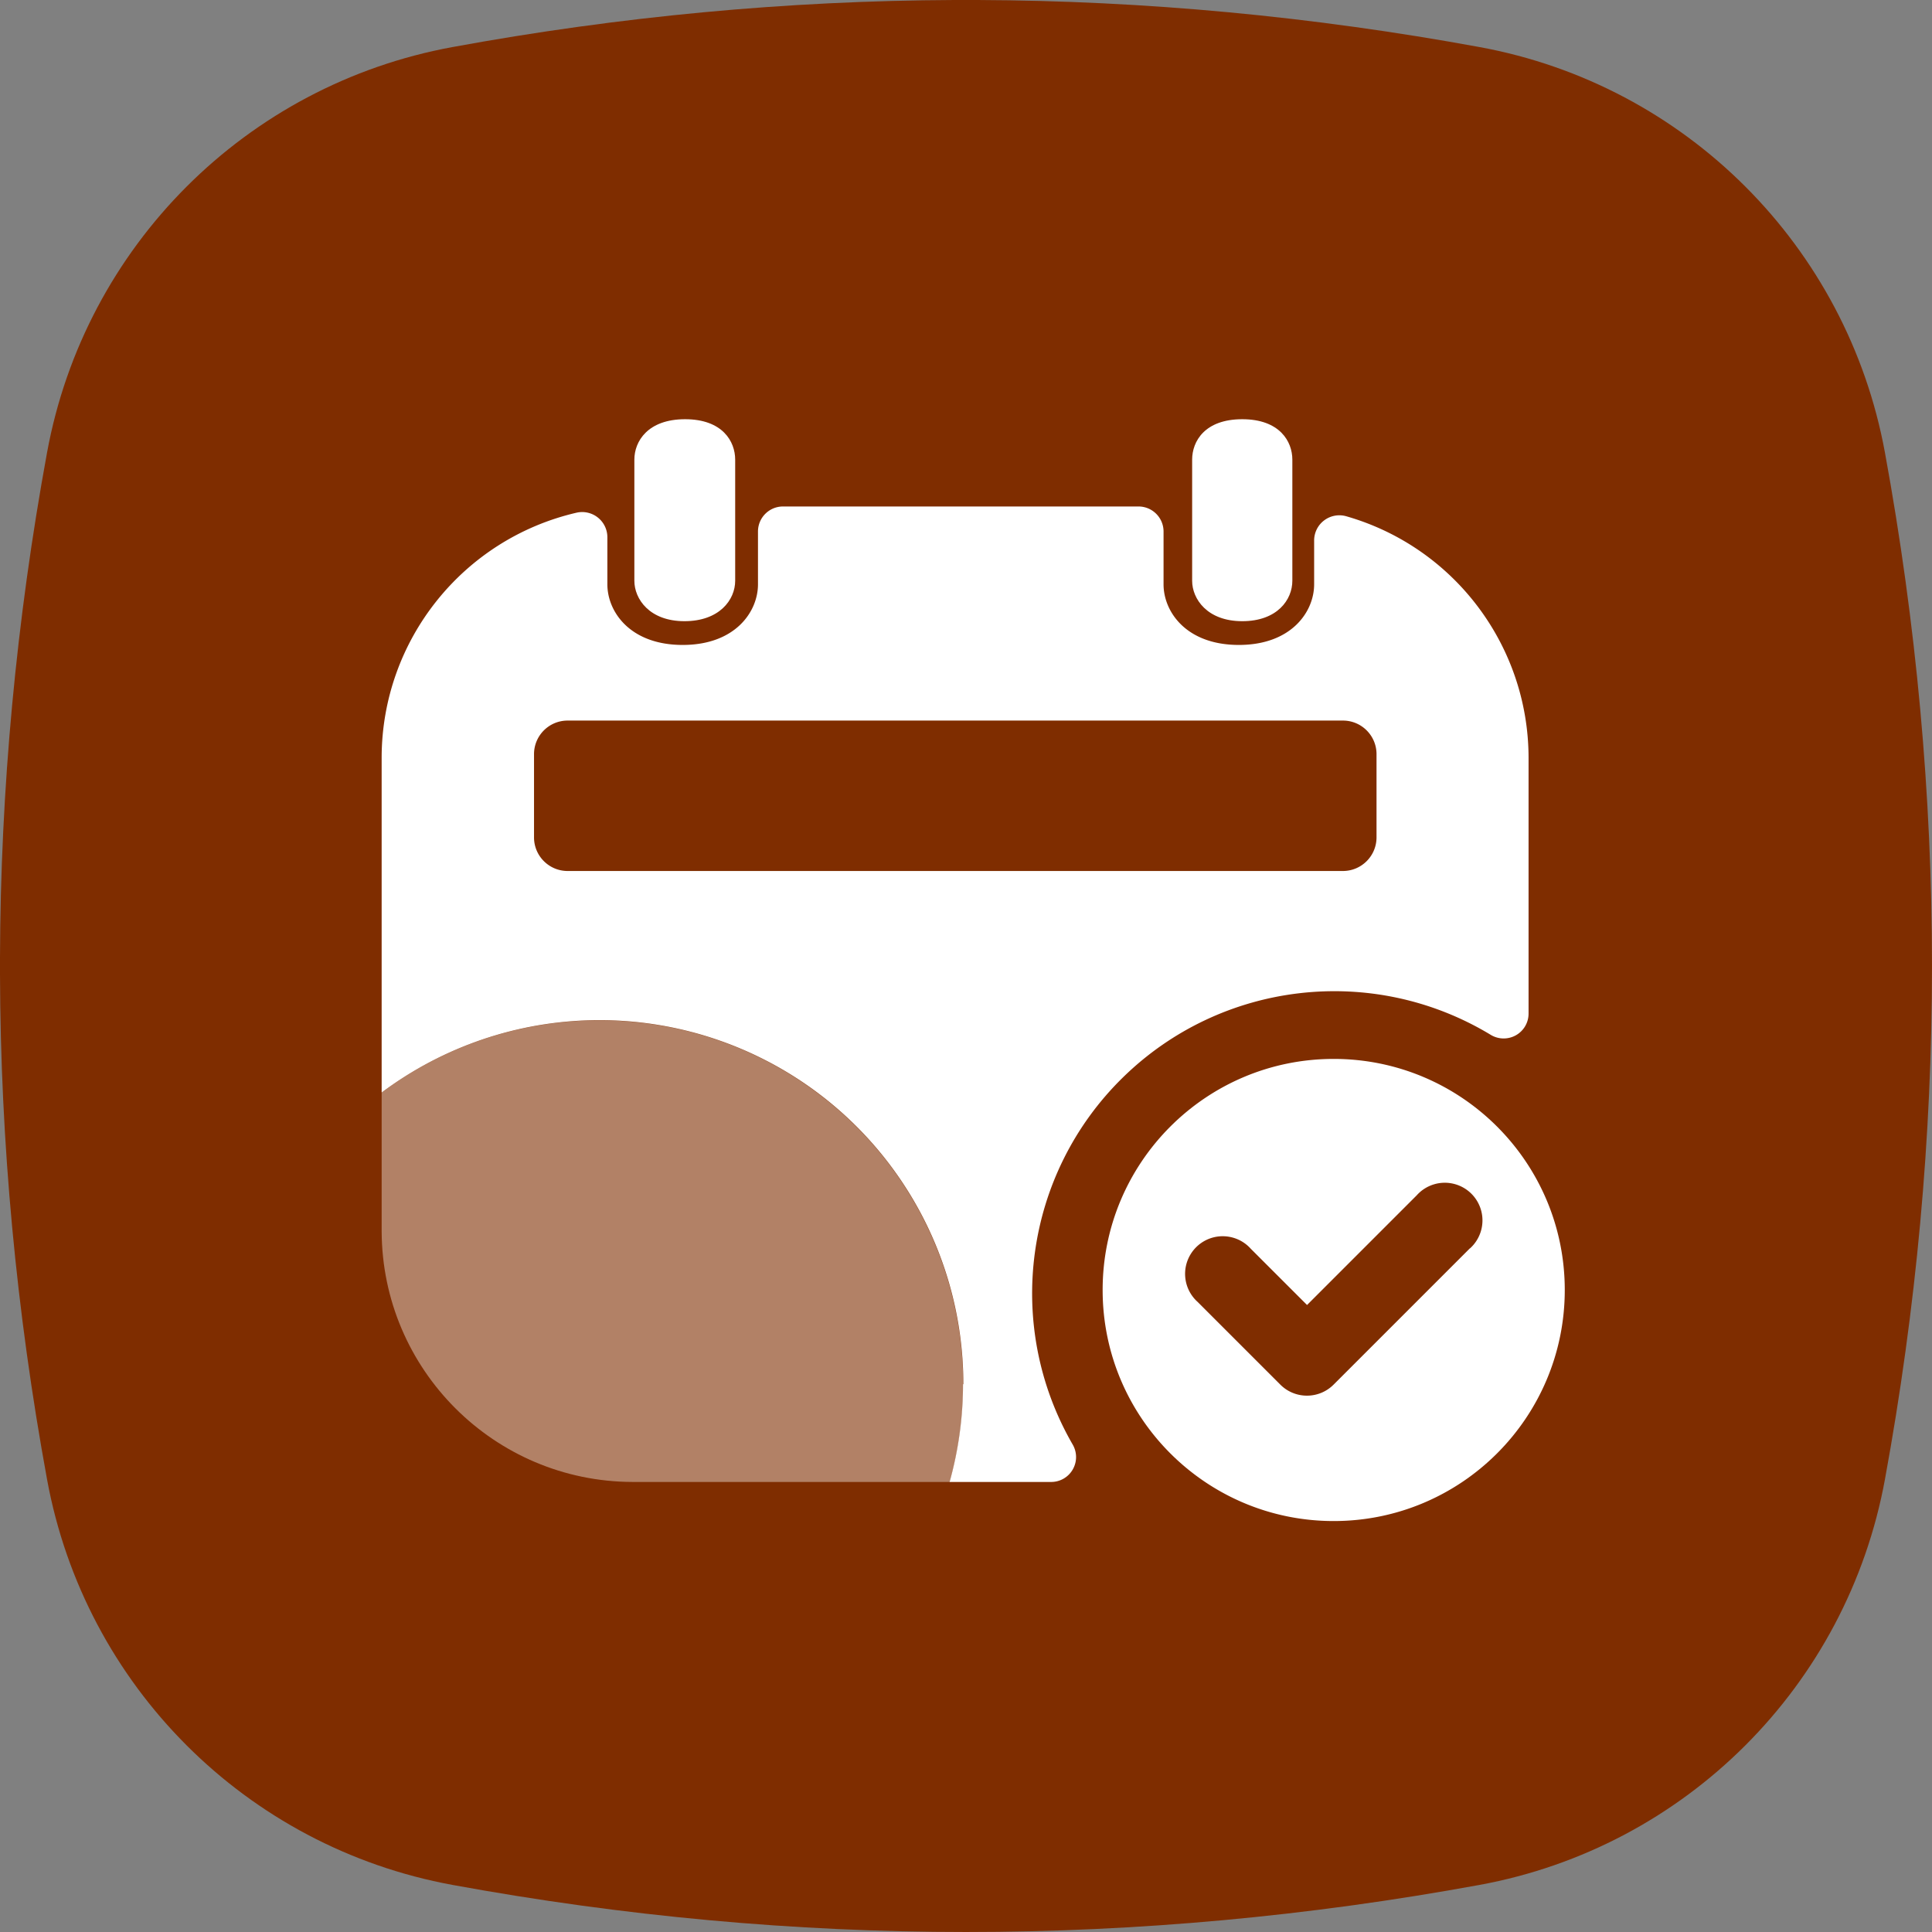 <?xml version="1.0" standalone="no"?><!DOCTYPE svg PUBLIC "-//W3C//DTD SVG 1.1//EN" "http://www.w3.org/Graphics/SVG/1.1/DTD/svg11.dtd"><svg t="1614089302566" class="icon" viewBox="0 0 1024 1024" version="1.1" xmlns="http://www.w3.org/2000/svg" p-id="1247" xmlns:xlink="http://www.w3.org/1999/xlink" width="200" height="200"><rect x="0" y="0" width="1024" height="1024" fill="#808080" stroke="none"/><defs><style type="text/css"></style></defs><path d="M999.04 239.796C978.991 130.513 893.479 44.99 784.189 24.947 695.501 8.679 606.832 0.366 518.164 0h-12.335C417.161 0.366 328.485 8.679 239.81 24.947 130.515 44.99 44.999 130.513 24.952 239.796 8.576 329.072 0.259 418.347-0.001 507.623v8.734c0.26 89.276 8.577 178.551 24.954 267.827 20.046 109.283 105.562 194.81 214.857 214.859 90.729 16.628 181.458 24.954 272.183 24.954 90.731 0 181.457-8.326 272.196-24.954 109.289-20.049 194.802-105.576 214.851-214.859 16.641-90.741 24.953-181.452 24.953-272.194 0-90.726-8.312-181.453-24.953-272.194z" fill="#7F2D00" p-id="1248"></path><path d="M316.999 274.405a13.362 13.362 0 0 0-11.175-2.723c-60.469 13.912-103.37 67.644-103.542 129.669v177.711c58.48-43.699 136.625-50.629 201.891-17.909 65.264 32.729 106.448 99.487 106.421 172.494h-0.174a193.137 193.137 0 0 1-7.112 51.821h53.708a13.172 13.172 0 0 0 11.518-6.538 13.182 13.182 0 0 0 0.036-13.251c-36.607-63.302-25.688-143.358 26.521-194.538 52.227-51.184 132.481-60.506 195.034-22.649a13.235 13.235 0 0 0 13.37 0.199 13.165 13.165 0 0 0 6.675-11.583V401.353c-0.209-59.289-39.54-111.316-96.52-127.695a13.364 13.364 0 0 0-11.817 2.159 13.346 13.346 0 0 0-5.313 10.785v23.111c0 14.477-11.986 32.118-39.907 32.118-27.925 0-39.908-17.64-39.908-32.118v-27.995c0-7.335-5.949-13.273-13.285-13.273H415.018c-7.335 0-13.273 5.938-13.273 13.273v27.995c0 14.477-11.999 32.118-39.908 32.118-27.92 0-39.917-17.64-39.917-32.118v-24.927a13.356 13.356 0 0 0-4.921-10.381zM711.86 381.919c9.764 0.037 17.679 7.95 17.727 17.716v44.285c-0.048 9.765-7.963 17.677-17.727 17.726H300.769c-9.778-0.049-17.677-7.96-17.727-17.726v-44.285c0.049-9.766 7.949-17.679 17.727-17.716H711.86z" fill="#FFFFFF" p-id="1249"></path><path d="M684.969 307.822V243.6c0-9.593-6.687-21.405-26.558-21.405-19.864 0-26.55 11.726-26.55 21.405v64.222c0 9.594 7.962 21.419 26.55 21.419 18.583 0 26.558-11.385 26.558-21.419zM389.66 307.822V243.6c0-9.593-6.673-21.405-26.548-21.405-19.86 0-26.888 11.812-26.888 21.405v64.222c0 9.594 7.961 21.419 26.545 21.419 18.586 0 26.891-11.385 26.891-21.419z" fill="#FFFFFF" p-id="1250"></path><path d="M829.359 683.717c0-67.633-54.837-122.469-122.47-122.469-67.642 0-122.466 54.836-122.466 122.469 0 67.631 54.824 122.47 122.466 122.47 67.633 0 122.47-54.839 122.47-122.47z m-150.732 50.186l-43.847-43.845a19.963 19.963 0 0 1 8.491-34.252c7.178-1.766 14.759 0.563 19.68 6.075l29.812 29.797 58.145-58.149a19.947 19.947 0 0 1 19.679-6.061 19.952 19.952 0 0 1 14.563 14.563 19.972 19.972 0 0 1-6.061 19.677v-0.086l-72.28 72.28c-7.796 7.768-20.393 7.768-28.182 0.001z" fill="#FFFFFF" p-id="1251"></path><path d="M503.394 785.466c22.182-79.481-8.674-164.253-76.723-210.916-68.061-46.644-158.263-44.832-224.386 4.513v73.483c0.235 73.338 59.657 132.734 132.995 132.92h168.114z" fill="#FFFFFF" opacity=".4" p-id="1252"></path></svg>